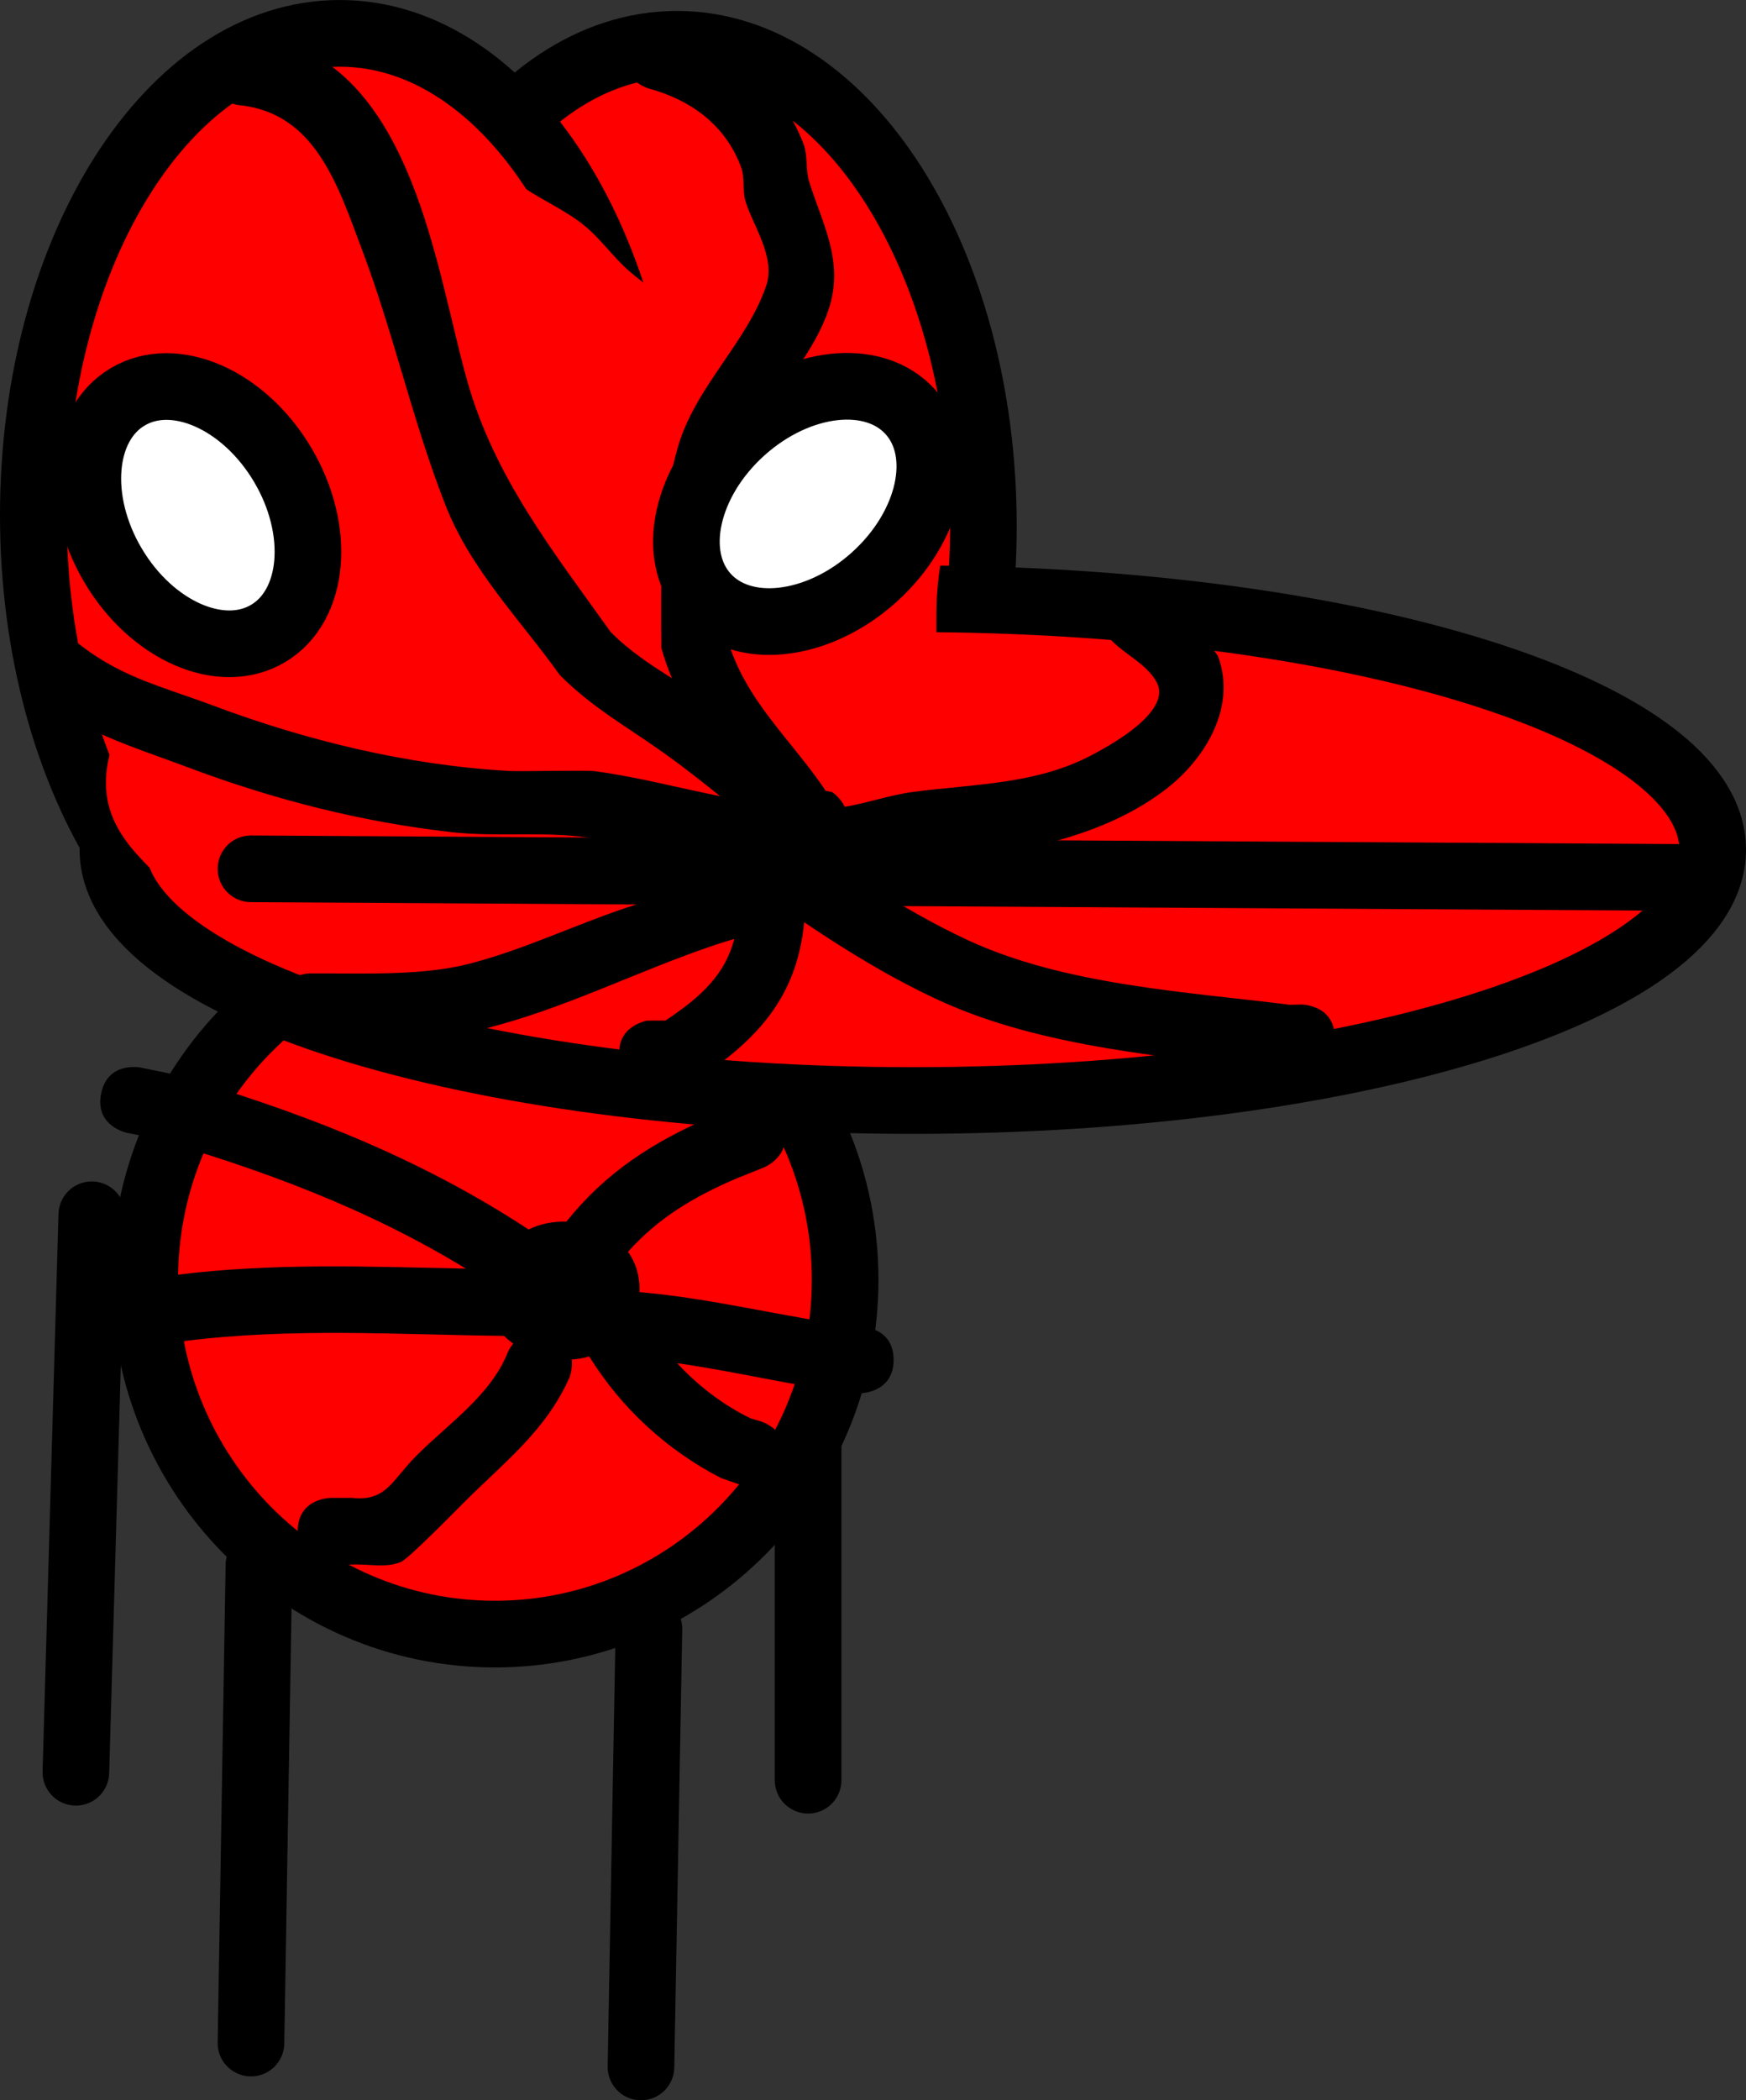 <svg version="1.1" xmlns="http://www.w3.org/2000/svg" xmlns:xlink="http://www.w3.org/1999/xlink" width="131.019" height="157.505" viewBox="0,0,131.019,157.505"><rect x="0" y="0" width="131.019" height="157.505" fill="#333333" stroke="none"/><g transform="translate(-201.07,-97.391)"><g data-paper-data="{&quot;isPaintingLayer&quot;:true}" fill-rule="nonzero" stroke-linejoin="miter" stroke-miterlimit="10" stroke-dasharray="" stroke-dashoffset="0" style="mix-blend-mode: normal"><path d="M261.71,195.658v35.237" fill="#ff0000" stroke="#000000" stroke-width="5" stroke-linecap="round"/><path d="M264.489,193.36c0,14.678 -11.765,26.577 -26.279,26.577c-14.513,0 -26.279,-11.899 -26.279,-26.577c0,-14.678 11.765,-26.577 26.279,-26.577c14.513,0 26.279,11.899 26.279,26.577z" fill="#ff0000" stroke="#000000" stroke-width="5" stroke-linecap="butt"/><path d="M274.864,136.844c0,19.956 -10.295,36.133 -22.994,36.133c-12.699,0 -22.994,-16.177 -22.994,-36.133c0,-19.956 10.295,-36.133 22.994,-36.133c12.699,0 22.994,16.177 22.994,36.133z" fill="#ff0000" stroke="#000000" stroke-width="5" stroke-linecap="butt"/><path d="M249.558,136.025c0,19.956 -10.295,36.133 -22.994,36.133c-12.699,0 -22.994,-16.177 -22.994,-36.133c0,-19.956 10.295,-36.133 22.994,-36.133c12.699,0 22.994,16.177 22.994,36.133z" fill="#ff0000" stroke="#000000" stroke-width="5" stroke-linecap="butt"/><path d="M329.589,161.109c0,10.39 -26.873,18.813 -60.023,18.813c-33.15,0 -60.023,-8.423 -60.023,-18.813c0,-10.39 26.873,-18.813 60.023,-18.813c33.15,0 60.023,8.423 60.023,18.813z" fill="#ff0000" stroke="#000000" stroke-width="5" stroke-linecap="butt"/><path d="M217.514,166.462c-2.588,0 -3.6,-1.576 -3.996,-2.809c-2.928,-2.817 -5.637,-5.32 -4.003,-10.475c0.468,-1.475 2.531,-1.786 3.722,-2.775c4.057,-3.369 6.917,-5.1 12.219,-6.157c0.732,0.028 1.447,-0.121 2.157,-0.324c0.067,-0.087 0.137,-0.172 0.209,-0.256c1.002,-1.174 2.912,-1.026 4.356,-1.57c1.451,-0.546 2.73,-1.054 3.989,-1.476c0.041,-0.062 0.083,-0.124 0.125,-0.185c0.801,-1.153 2.405,-1.496 3.733,-1.952c1.18,-0.405 2.401,-0.597 3.645,-0.656c0.012,-0.079 0.027,-0.158 0.045,-0.239c-1.208,-1.031 -2.434,-2.035 -2.873,-3.496c-0.777,-2.584 -2.557,-5.904 -0.914,-8.044c0.879,-1.144 2.385,-1.253 3.989,-1.112c-0.542,-0.448 -1.081,-0.886 -1.62,-1.316c-0.673,-0.141 -1.184,-0.63 -1.49,-0.576c0,0 -0.25,0 -0.25,-0.25c0,-0.25 0.25,-0.25 0.25,-0.25c0.054,0.005 0.104,0.012 0.151,0.02c-2.048,-1.595 -4.109,-3.118 -6.285,-4.732c0,0 -3.4,-2.55 -0.85,-5.95c2.55,-3.4 5.95,-0.85 5.95,-0.85c1.474,1.121 3.215,1.851 4.713,2.938c1.59,1.155 2.43,2.581 3.883,3.821c2.052,1.75 4.901,3.473 6.399,5.801c1.111,1.726 3.116,3.443 2.82,5.475c-0.519,3.569 -2.612,5.081 -5.105,5.591c0.608,0.848 1.194,1.709 1.77,2.579c1.808,-1.137 3.737,-2.061 5.842,-1.967c1.201,0.054 2.414,0.518 3.539,1.198c0.345,-1.038 1.544,-3.579 4.882,-2.911c4.167,0.833 3.334,5.001 3.334,5.001c-0.351,1.685 -0.529,3.417 -0.515,5.139v2.986c0,2.347 -1.903,4.25 -4.25,4.25c-0.893,0 -1.723,-0.276 -2.407,-0.747c-1.676,2.182 -4.662,2.767 -7.328,3.115c-5.66,0.738 -11.885,-1.262 -17.492,-1.786c-0.277,-0.026 -0.582,-0.055 -0.908,-0.086c-2.333,0.392 -4.649,0.768 -6.867,1.212l-2.9,0.58c-0.296,0.065 -0.604,0.1 -0.92,0.1c-0.784,0 -1.518,-0.212 -2.149,-0.582c-1.542,0.302 -2.698,0.432 -4.13,1.232c-1.167,0.652 -1.928,1.883 -2.941,2.75c0.519,0.572 0.957,1.369 1.475,1.888l1.245,3.602c0,0 0,4.25 -4.25,4.25z" fill="#ff0000" stroke="none" stroke-width="0" stroke-linecap="butt"/><path d="M220.5,214.77l-0.597,35.835" fill="#ff0000" stroke="#000000" stroke-width="5" stroke-linecap="round"/><path d="M249.168,252.397l0.597,-32.848" fill="#ff0000" stroke="#000000" stroke-width="5" stroke-linecap="round"/><path d="M207.958,188.491l-1.194,41.807" fill="#ff0000" stroke="#000000" stroke-width="5" stroke-linecap="round"/><path d="M328.394,163.2l-108.491,-0.654" fill="#ff0000" stroke="#000000" stroke-width="5" stroke-linecap="round"/><path d="M247.586,176.807c-0.411,-2.466 2.055,-2.877 2.055,-2.877l1.361,-0.004c2.765,-1.824 4.486,-3.508 5.169,-6.119c-0.466,0.137 -0.93,0.277 -1.388,0.43c-5.81,1.934 -11.387,4.837 -17.396,6.308c-3.674,0.9 -8.102,0.839 -11.867,0.846h-1.168c0,0 -2.5,0 -2.5,-2.5c0,-2.5 2.5,-2.5 2.5,-2.5h1.168c3.359,0.006 7.448,0.126 10.719,-0.712c4.098,-1.05 7.869,-2.892 11.863,-4.225c2.915,-0.973 6.005,-1.762 8.85,-2.96c-3.996,-0.586 -7.972,-1.784 -11.918,-2.314c-3.268,-0.439 -6.739,-0.01 -10.057,-0.381c-6.727,-0.753 -13.363,-2.445 -19.69,-4.821c-4.597,-1.726 -8.128,-2.656 -12.005,-5.868c0,0 -1.921,-1.6 -0.32,-3.521c1.6,-1.921 3.521,-0.32 3.521,-0.32c3.433,2.881 6.445,3.487 10.581,5.036c7.049,2.64 14.652,4.482 22.212,4.902c0.909,0.051 5.739,-0.073 6.453,0.021c3.114,0.413 6.238,1.247 9.377,1.869c-1.366,-1.099 -2.744,-2.185 -4.181,-3.21c-2.826,-2.016 -5.361,-3.387 -7.84,-5.861c-2.979,-4.171 -6.689,-7.893 -8.6,-12.782c-2.468,-6.314 -3.867,-12.814 -6.242,-19.11c-1.815,-4.815 -3.506,-10.315 -9.262,-10.858c0,0 -2.481,-0.31 -2.171,-2.791c0.31,-2.481 2.791,-2.171 2.791,-2.171c1.238,0.18 2.558,0.064 3.715,0.541c8.94,3.69 10.573,17.084 12.791,25.019c2.039,7.295 6.512,12.925 10.793,18.919c1.453,1.457 2.986,2.438 4.593,3.467c-0.301,-0.719 -0.569,-1.476 -0.798,-2.283c-0.038,-4.875 -0.12,-10.303 1.237,-15.041c1.294,-4.519 5.199,-7.87 6.634,-12.121c0.724,-2.144 -0.992,-4.495 -1.551,-6.318c-0.254,-0.829 -0.037,-1.766 -0.338,-2.579c-1.181,-3.181 -3.823,-5.053 -6.919,-5.887c0,0 -2.404,-0.687 -1.717,-3.091c0.687,-2.404 3.091,-1.717 3.091,-1.717c4.638,1.381 8.367,4.23 10.216,8.91c0.356,0.901 0.155,1.947 0.44,2.873c0.938,3.039 2.565,5.817 1.564,9.258c-1.246,4.283 -5.349,7.61 -6.606,12.022c-1.162,4.081 -1.057,8.793 -1.1,12.997c1.346,4.664 4.77,7.521 7.393,11.421l0.475,0.085c0,0 0.609,0.406 0.948,1.109c1.717,-0.288 3.38,-0.884 5.106,-1.115c4.645,-0.62 9.327,-0.54 13.575,-2.844c1.089,-0.59 5.941,-3.17 4.711,-5.406c-0.732,-1.33 -2.279,-2.01 -3.352,-3.083c0,0 -1.768,-1.768 0,-3.536c1.768,-1.768 3.536,0 3.536,0c0.67,0.67 4.237,4.17 4.436,4.705c1.424,3.823 -1.022,7.734 -3.908,9.953c-5.746,4.42 -13.837,5.094 -20.995,5.967c-0.066,0.144 -0.149,0.291 -0.25,0.442c-0.279,0.418 -0.585,0.696 -0.897,0.873c2.356,1.497 4.783,2.883 7.265,4.038c7.228,3.365 16.367,3.874 24.183,4.851l0.858,-0.019c0,0 2.5,0 2.5,2.5c0,2.5 -2.5,2.5 -2.5,2.5l-1.478,-0.019c-8.379,-1.047 -17.896,-1.716 -25.662,-5.274c-3.51,-1.608 -6.919,-3.678 -10.174,-5.878c-0.506,5.18 -3.047,8.442 -7.639,11.53l-3.312,0.775c0,0 -2.466,0.411 -2.877,-2.055z" fill="#000000" stroke="none" stroke-width="0.5" stroke-linecap="butt"/><path d="M259.822,207.171c-0.791,2.372 -3.162,1.581 -3.162,1.581l-1.496,-0.525c-4.037,-2.073 -7.493,-5.247 -9.876,-9.111c-0.424,0.121 -0.864,0.197 -1.311,0.229c0.082,0.754 -0.194,1.4 -0.194,1.4c-1.806,3.996 -4.856,6.278 -7.929,9.35c-0.699,0.699 -4.131,4.197 -4.705,4.436c-1.135,0.472 -2.455,0.127 -3.683,0.19h-1.558c0,0 -2.5,0 -2.5,-2.5c0,-2.5 2.5,-2.5 2.5,-2.5h1.558c2.613,0.281 2.984,-1.294 4.852,-3.162c2.482,-2.482 5.587,-4.538 6.869,-7.784c0,0 0.126,-0.294 0.393,-0.627c-0.243,-0.173 -0.473,-0.365 -0.686,-0.575c-8.049,-0.095 -15.905,-0.624 -23.969,0.384l-0.971,0.831c0,0 -2.144,1.286 -3.43,-0.857c-1.286,-2.144 0.857,-3.43 0.857,-3.43l2.923,-1.505c7.315,-0.914 14.46,-0.613 21.722,-0.468c-7.336,-4.48 -15.297,-7.448 -23.657,-9.835l-1.751,-0.342c0,0 -2.451,-0.49 -1.961,-2.942c0.49,-2.451 2.942,-1.961 2.942,-1.961l2.144,0.437c9.6,2.745 18.695,6.247 26.993,11.711c0.852,-0.428 1.841,-0.621 2.834,-0.591c2.935,-3.657 6.387,-5.926 10.948,-7.898l2.003,-0.802c0,0 2.321,-0.928 3.25,1.393c0.928,2.321 -1.393,3.25 -1.393,3.25l-1.891,0.755c-3.441,1.459 -6.05,3.059 -8.292,5.565c0.579,0.806 0.912,1.818 0.857,3.024c5.541,0.464 10.969,1.913 16.496,2.599l0.079,-0.019c0,0 2.5,0 2.5,2.5c0,2.5 -2.5,2.5 -2.5,2.5l-0.7,-0.019c-4.36,-0.549 -8.684,-1.615 -13.043,-2.232c1.587,1.715 3.482,3.156 5.515,4.136l0.841,0.254c0,0 2.372,0.791 1.581,3.162z" fill="#000000" stroke="none" stroke-width="0.5" stroke-linecap="butt"/><path d="M222.282,132.25c2.908,4.902 2.416,10.565 -1.098,12.65c-3.514,2.085 -8.721,-0.199 -11.628,-5.1c-2.908,-4.902 -2.416,-10.565 1.098,-12.65c3.514,-2.085 8.721,0.199 11.628,5.1z" fill="#ffffff" stroke="#000000" stroke-width="5" stroke-linecap="butt"/><path d="M266.652,140.69c-4.242,3.806 -9.893,4.426 -12.622,1.385c-2.729,-3.041 -1.502,-8.593 2.74,-12.399c4.242,-3.806 9.893,-4.426 12.622,-1.385c2.729,3.041 1.502,8.593 -2.74,12.399z" fill="#ffffff" stroke="#000000" stroke-width="5" stroke-linecap="butt"/></g></g></svg>